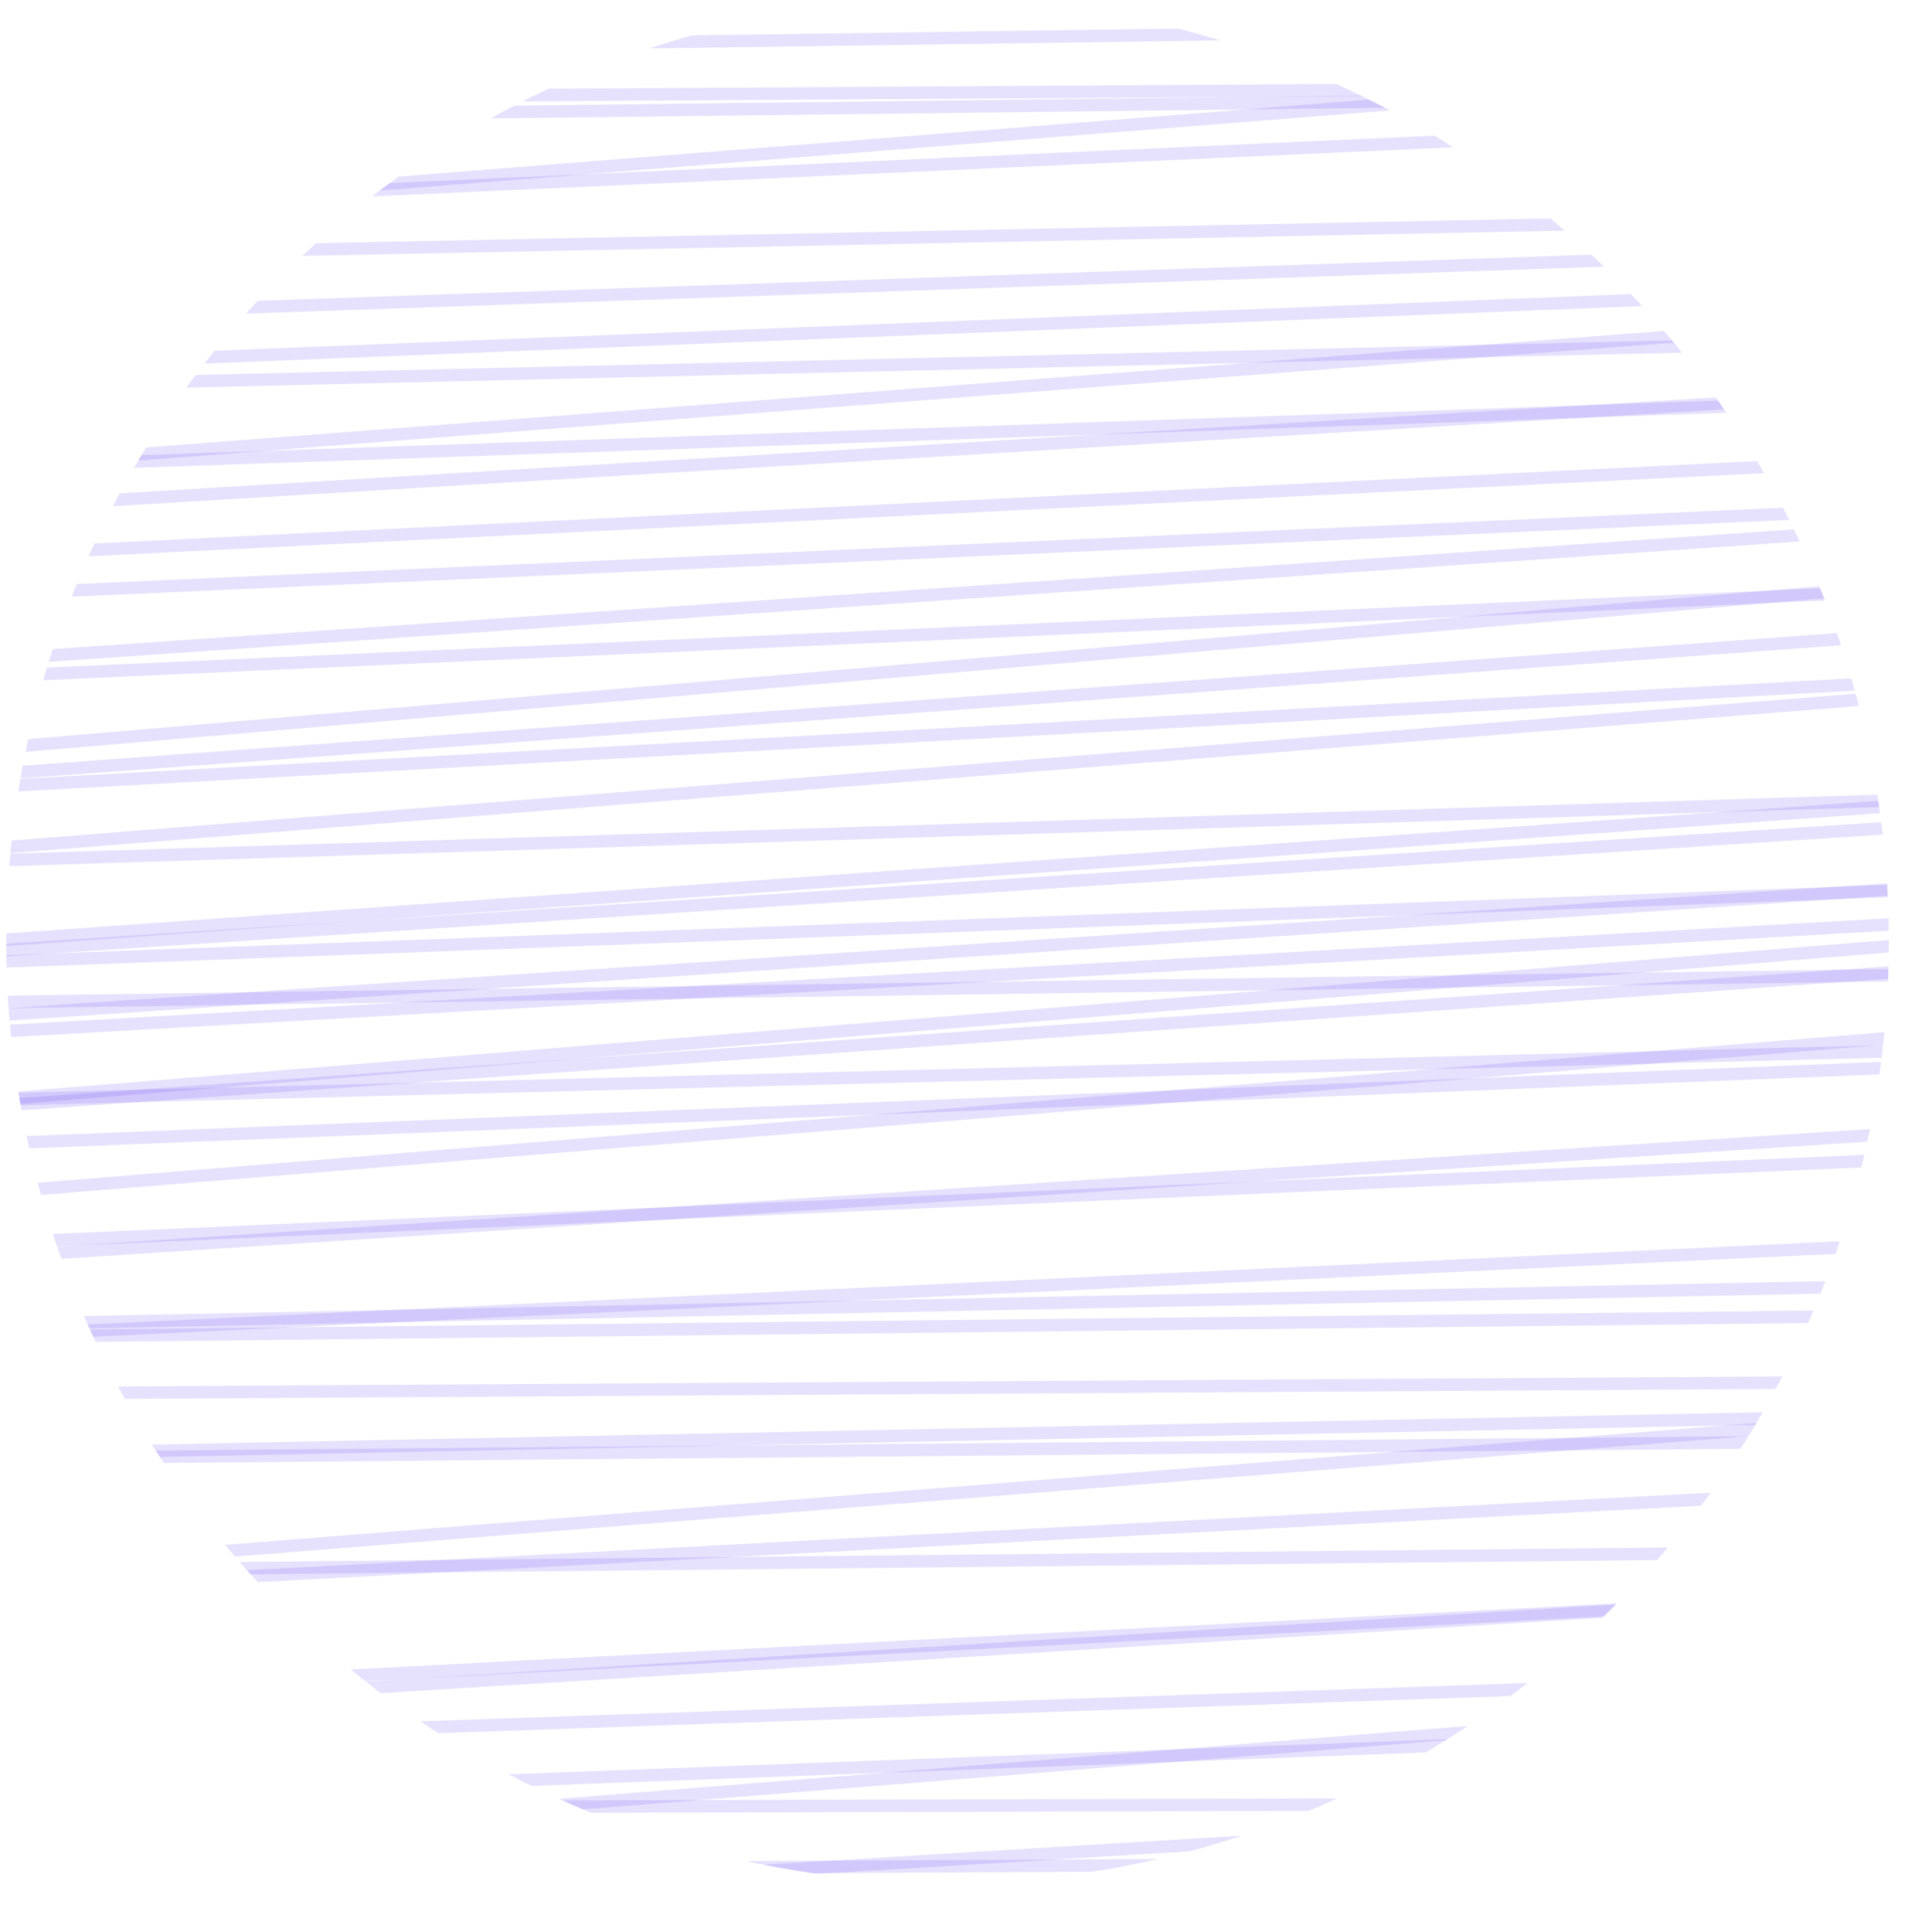 <svg version="1.1" id="Warstwa_1" xmlns="http://www.w3.org/2000/svg" xmlns:xlink="http://www.w3.org/1999/xlink" x="0" y="0" viewBox="0 0 434.56 440.59" xml:space="preserve"><style>.st0{clip-path:url(#SVGID_2_)}path{fill:rgba(127,90,240,0.1)}</style><defs><circle id="SVGID_1_" cx="216.15" cy="214.72" r="214.72"/></defs><clipPath id="SVGID_2_"><use xlink:href="#SVGID_1_" overflow="visible"/></clipPath><g class="st0"><path transform="rotate(-.81 207.81 446.82)" class="st1" d="M-65.82 446.37h548v2.83h-548z"/><path transform="rotate(-.81 207.81 446.82)" d="M-65.82 446.37h548v2.83h-548z"/><path transform="rotate(-1.86 208.52 437.33)" class="st1" d="M-65.33 436.22h548v2.83h-548z"/><path transform="rotate(-1.86 208.52 437.33)" d="M-65.33 436.22h548v2.83h-548z"/><path transform="matrix(1 -.005 .005 1 -2.13 1.06)" class="st1" d="M-64.75 424.26h548v2.83h-548z"/><path transform="matrix(1 -.005 .005 1 -2.13 1.06)" d="M-64.75 424.26h548v2.83h-548z"/><path transform="rotate(-2.14 210.73 402.65)" class="st1" d="M-63.63 401.14h548v2.83h-548z"/><path transform="rotate(-2.14 210.73 402.65)" d="M-63.63 401.14h548v2.83h-548z"/><path transform="rotate(-3.53 211.8 377.03)" class="st1" d="M-62.39 375.62h548v2.83h-548z"/><path transform="rotate(-3.53 211.8 377.03)" d="M-62.39 375.62h548v2.83h-548z"/><path transform="rotate(-.58 213.4 357.33)" class="st1" d="M-61.37 354.64h548v2.83h-548z"/><path transform="rotate(-.58 213.4 357.33)" d="M-61.37 354.64h548v2.83h-548z"/><path transform="rotate(-4.55 213.26 340.73)" class="st1" d="M-60.63 339.47h548v2.83h-548z"/><path transform="rotate(-4.55 213.26 340.73)" d="M-60.63 339.47h548v2.83h-548z"/><path transform="matrix(1 -.009 .009 1 -2.85 1.86)" class="st1" d="M-60.14 329.31h548v2.83h-548z"/><path transform="matrix(1 -.009 .009 1 -2.85 1.86)" d="M-60.14 329.31h548v2.83h-548z"/><path transform="matrix(1 -.006 .006 1 -1.86 1.27)" class="st1" d="M-59.45 315.11h548v2.83h-548z"/><path transform="matrix(1 -.006 .006 1 -1.86 1.27)" d="M-59.45 315.11h548v2.83h-548z"/><path transform="rotate(-1.15 215.43 297)" class="st1" d="M-58.54 296.23h548v2.83h-548z"/><path transform="rotate(-1.15 215.43 297)" d="M-58.54 296.23h548v2.83h-548z"/><path transform="rotate(-2.5 216.1 274.18)" class="st1" d="M-58.1 272.53h548v2.83h-548z"/><path transform="rotate(-2.5 216.1 274.18)" d="M-58.1 272.53h548v2.83h-548z"/><path transform="rotate(-4.66 215.69 254.42)" class="st1" d="M-58.47 252.89h548v2.83h-548z"/><path transform="rotate(-4.66 215.69 254.42)" d="M-58.47 252.89h548v2.83h-548z"/><path transform="rotate(-4.63 215.17 233.33)" class="st1" d="M-58.87 231.87h548v2.83h-548z"/><path transform="rotate(-4.63 215.17 233.33)" d="M-58.87 231.87h548v2.83h-548z"/><path transform="rotate(-.81 214.34 224.85)" class="st1" d="M-59.01 224.08h548v2.83h-548z"/><path transform="rotate(-.81 214.34 224.85)" d="M-59.01 224.08h548v2.83h-548z"/><path transform="rotate(-2.14 214.93 211.33)" class="st1" d="M-59.28 209.87h548v2.83h-548z"/><path transform="rotate(-2.14 214.93 211.33)" d="M-59.28 209.87h548v2.83h-548z"/><path transform="rotate(-3.71 214.67 202.87)" class="st1" d="M-59.44 201.44h548v2.83h-548z"/><path transform="rotate(-3.71 214.67 202.87)" d="M-59.44 201.44h548v2.83h-548z"/><g><path transform="rotate(-4.55 214 176.28)" class="st1" d="M-59.94 174.9h548v2.83h-548z"/><path transform="rotate(-4.55 214 176.28)" d="M-59.94 174.9h548v2.83h-548z"/></g><g><path transform="rotate(-4.18 213.86 160.88)" class="st1" d="M-60.24 159.4h548v2.83h-548z"/><path transform="rotate(-4.18 213.86 160.88)" d="M-60.24 159.4h548v2.83h-548z"/></g><g><path transform="rotate(-4.88 213.73 152.4)" class="st1" d="M-60.4 150.89h548v2.83h-548z"/><path transform="rotate(-4.88 213.73 152.4)" d="M-60.4 150.89h548v2.83h-548z"/></g><g><path transform="rotate(-2.56 213.15 126.05)" class="st1" d="M-60.9 124.46h548v2.83h-548z"/><path transform="rotate(-2.56 213.15 126.05)" d="M-60.9 124.46h548v2.83h-548z"/></g><g><path transform="rotate(-1.98 211.67 99.23)" class="st1" d="M-62.6 97.61h548v2.83h-548z"/><path transform="rotate(-1.98 211.67 99.23)" d="M-62.6 97.61h548v2.83h-548z"/></g><g><path transform="rotate(-4.39 210.5 89.84)" class="st1" d="M-63.39 88.46h548v2.83h-548z"/><path transform="rotate(-4.39 210.5 89.84)" d="M-63.39 88.46h548v2.83h-548z"/></g><g><path transform="rotate(-2.29 209.14 75)" class="st1" d="M-64.68 73.59h548v2.83h-548z"/><path transform="rotate(-2.29 209.14 75)" d="M-64.68 73.59h548v2.83h-548z"/></g><g><path transform="rotate(-1.15 207.67 54.3)" class="st1" d="M-66.48 52.75h548v2.83h-548z"/><path transform="rotate(-1.15 207.67 54.3)" d="M-66.48 52.75h548v2.83h-548z"/></g><g><path transform="rotate(-4.53 205.61 32.6)" class="st1" d="M-68.35 31.19h548v2.83h-548z"/><path transform="rotate(-4.53 205.61 32.6)" d="M-68.35 31.19h548v2.83h-548z"/></g><g><path transform="rotate(-.68 205.5 24.53)" class="st1" d="M-69.05 23.06h548v2.83h-548z"/><path transform="rotate(-.68 205.5 24.53)" d="M-69.05 23.06h548v2.83h-548z"/></g><g><path transform="rotate(-.81 203.36 9)" class="st1" d="M-70.4 7.44h548v2.83h-548z"/><path transform="rotate(-.81 203.36 9)" d="M-70.4 7.44h548v2.83h-548z"/></g><g><path transform="matrix(1 -.004 .004 1 .02 .9)" class="st1" d="M-71.61-6.52h548v2.83h-548z"/><path transform="matrix(1 -.004 .004 1 .02 .9)" d="M-71.61-6.52h548v2.83h-548z"/></g><g><path transform="rotate(-1.26 202.16 -12.6)" class="st1" d="M-72.25-13.99h548v2.83h-548z"/><path transform="rotate(-1.26 202.16 -12.6)" d="M-72.25-13.99h548v2.83h-548z"/></g><g><path transform="rotate(-2.56 200.81 -23.85)" class="st1" d="M-73.23-25.34h548v2.83h-548z"/><path transform="rotate(-2.56 200.81 -23.85)" d="M-73.23-25.34h548v2.83h-548z"/></g><g><path transform="rotate(-4.18 199.53 -37.53)" class="st1" d="M-74.41-38.96h548v2.83h-548z"/><path transform="rotate(-4.18 199.53 -37.53)" d="M-74.41-38.96h548v2.83h-548z"/></g><g><path transform="rotate(-2.29 198.54 -50.43)" class="st1" d="M-75.52-51.81h548v2.83h-548z"/><path transform="rotate(-2.29 198.54 -50.43)" d="M-75.52-51.81h548v2.83h-548z"/></g></g><g class="st0"><path transform="rotate(-1.74 223 466.57)" class="st1" d="M-51.35 464.45h548v2.83h-548z"/><path transform="rotate(-1.74 223 466.57)" d="M-51.35 464.45h548v2.83h-548z"/><path transform="rotate(-2.14 226.84 442.69)" class="st1" d="M-47.46 440.81h548v2.83h-548z"/><path transform="rotate(-2.14 226.84 442.69)" d="M-47.46 440.81h548v2.83h-548z"/><path transform="rotate(-3.47 229.75 423.52)" class="st1" d="M-44.35 421.93h548v2.83h-548z"/><path transform="rotate(-3.47 229.75 423.52)" d="M-44.35 421.93h548v2.83h-548z"/><path transform="rotate(-.15 230.82 411.8)" class="st1" d="M-43.19 410.37h548v2.83h-548z"/><path transform="rotate(-.15 230.82 411.8)" d="M-43.19 410.37h548v2.83h-548z"/><path transform="rotate(-4.58 230.88 403.24)" class="st1" d="M-43.05 401.99h548v2.83h-548z"/><path transform="rotate(-4.58 230.88 403.24)" d="M-43.05 401.99h548v2.83h-548z"/><path transform="rotate(-1.98 231.42 389.65)" class="st1" d="M-42.86 387.91h548v2.83h-548z"/><path transform="rotate(-1.98 231.42 389.65)" d="M-42.86 387.91h548v2.83h-548z"/><path transform="rotate(-2.99 231.4 374.39)" class="st1" d="M-42.66 372.86h548v2.83h-548z"/><path transform="rotate(-2.99 231.4 374.39)" d="M-42.66 372.86h548v2.83h-548z"/><path transform="rotate(-3.03 230.63 350.46)" class="st1" d="M-43.35 348.91h548v2.83h-548z"/><path transform="rotate(-3.03 230.63 350.46)" d="M-43.35 348.91h548v2.83h-548z"/><path transform="rotate(-1.15 228.38 327.02)" class="st1" d="M-45.07 325.6h548v2.83h-548z"/><path transform="rotate(-1.15 228.38 327.02)" d="M-45.07 325.6h548v2.83h-548z"/><path transform="rotate(-.63 227.32 302.79)" class="st1" d="M-47 300.96h548v2.83H-47z"/><path transform="rotate(-.63 227.32 302.79)" d="M-47 300.96h548v2.83H-47z"/><path transform="rotate(-2.72 226.1 293.67)" class="st1" d="M-47.87 292.3h548v2.83h-548z"/><path transform="rotate(-2.72 226.1 293.67)" d="M-47.87 292.3h548v2.83h-548z"/><path transform="rotate(-3.71 223.8 271.93)" class="st1" d="M-50.03 270.67h548v2.83h-548z"/><path transform="rotate(-3.71 223.8 271.93)" d="M-50.03 270.67h548v2.83h-548z"/><path transform="rotate(-2.29 222.21 252.1)" class="st1" d="M-52.03 250.47h548v2.83h-548z"/><path transform="rotate(-2.29 222.21 252.1)" d="M-52.03 250.47h548v2.83h-548z"/><path transform="rotate(-1.46 221.51 245)" class="st1" d="M-52.38 243.7h548v2.83h-548z"/><path transform="rotate(-1.46 221.51 245)" d="M-52.38 243.7h548v2.83h-548z"/><path transform="rotate(-4.03 221.34 236.73)" class="st1" d="M-52.81 235.16h548v2.83h-548z"/><path transform="rotate(-4.03 221.34 236.73)" d="M-52.81 235.16h548v2.83h-548z"/><path transform="rotate(-3.24 220.24 222.67)" class="st1" d="M-53.51 221.37h548v2.83h-548z"/><path transform="rotate(-3.24 220.24 222.67)" d="M-53.51 221.37h548v2.83h-548z"/><path transform="rotate(-3.8 220.34 216.95)" class="st1" d="M-53.82 215.43h548v2.83h-548z"/><path transform="rotate(-3.8 220.34 216.95)" d="M-53.82 215.43h548v2.83h-548z"/><path transform="rotate(-4.05 219.21 198.85)" class="st1" d="M-54.73 197.49h548v2.83h-548z"/><path transform="rotate(-4.05 219.21 198.85)" d="M-54.73 197.49h548v2.83h-548z"/><g><path transform="rotate(-1.81 218.77 189.32)" class="st1" d="M-55.22 187.87h548v2.83h-548z"/><path transform="rotate(-1.81 218.77 189.32)" d="M-55.22 187.87h548v2.83h-548z"/></g><g><path transform="rotate(-3.14 217.69 167.37)" class="st1" d="M-56.34 165.95h548v2.83h-548z"/><path transform="rotate(-3.14 217.69 167.37)" d="M-56.34 165.95h548v2.83h-548z"/></g><g><path transform="rotate(-2.56 216.28 144.51)" class="st1" d="M-57.51 143.07h548v2.83h-548z"/><path transform="rotate(-2.56 216.28 144.51)" d="M-57.51 143.07h548v2.83h-548z"/></g><g><path transform="rotate(-3.93 216.07 135.47)" class="st1" d="M-57.97 134.03h548v2.83h-548z"/><path transform="rotate(-3.93 216.07 135.47)" d="M-57.97 134.03h548v2.83h-548z"/></g><g><path transform="rotate(-2.84 214.98 115.77)" class="st1" d="M-58.97 114.38h548v2.83h-548z"/><path transform="rotate(-2.84 214.98 115.77)" d="M-58.97 114.38h548v2.83h-548z"/></g><g><path transform="rotate(-3.44 214.23 102.56)" class="st1" d="M-59.64 101.29h548v2.83h-548z"/><path transform="rotate(-3.44 214.23 102.56)" d="M-59.64 101.29h548v2.83h-548z"/></g><g><path transform="rotate(-1.34 213.67 82.83)" class="st1" d="M-59.92 81.57h548v2.83h-548z"/><path transform="rotate(-1.34 213.67 82.83)" d="M-59.92 81.57h548v2.83h-548z"/></g><g><path transform="rotate(-1.98 214.34 64.57)" class="st1" d="M-59.94 63.23h548v2.83h-548z"/><path transform="rotate(-1.98 214.34 64.57)" d="M-59.94 63.23h548v2.83h-548z"/></g><g><path transform="rotate(-2.6 214 37.5)" class="st1" d="M-59.95 36.09h548v2.83h-548z"/><path transform="rotate(-2.6 214 37.5)" d="M-59.95 36.09h548v2.83h-548z"/></g><g><path transform="matrix(1 -.006 .006 1 -.11 1.2)" class="st1" d="M-59.96 19.79h548v2.83h-548z"/><path transform="matrix(1 -.006 .006 1 -.11 1.2)" d="M-59.96 19.79h548v2.83h-548z"/></g><g><path transform="rotate(-2.05 213.79 -6.05)" class="st1" d="M-59.98-7.48h548v2.83h-548z"/><path transform="rotate(-2.05 213.79 -6.05)" d="M-59.98-7.48h548v2.83h-548z"/></g><g><path transform="rotate(-3.03 213.92 -13)" class="st1" d="M-59.99-14.47h548v2.83h-548z"/><path transform="rotate(-3.03 213.92 -13)" d="M-59.99-14.47h548v2.83h-548z"/></g><g><path transform="rotate(-2.92 213.89 -19.93)" class="st1" d="M-59.99-21.4h548v2.83h-548z"/><path transform="rotate(-2.92 213.89 -19.93)" d="M-59.99-21.4h548v2.83h-548z"/></g><g><path transform="rotate(-2.76 214.14 -27.07)" class="st1" d="M-59.99-28.47h548v2.83h-548z"/><path transform="rotate(-2.76 214.14 -27.07)" d="M-59.99-28.47h548v2.83h-548z"/></g><g><path transform="rotate(-2.81 213.96 -37.5)" class="st1" d="M-60-39.03h548v2.83H-60z"/><path transform="rotate(-2.81 213.96 -37.5)" d="M-60-39.03h548v2.83H-60z"/></g><g><path transform="translate(.1 .4)" class="st1" d="M-60.02-51.23h548v2.83h-548z"/><path transform="translate(.1 .4)" d="M-60.02-51.23h548v2.83h-548z"/></g><g><path transform="rotate(-1.4 213.62 -57.96)" class="st1" d="M-60.01-59.36h548v2.83h-548z"/><path transform="rotate(-1.4 213.62 -57.96)" d="M-60.01-59.36h548v2.83h-548z"/></g></g></svg>